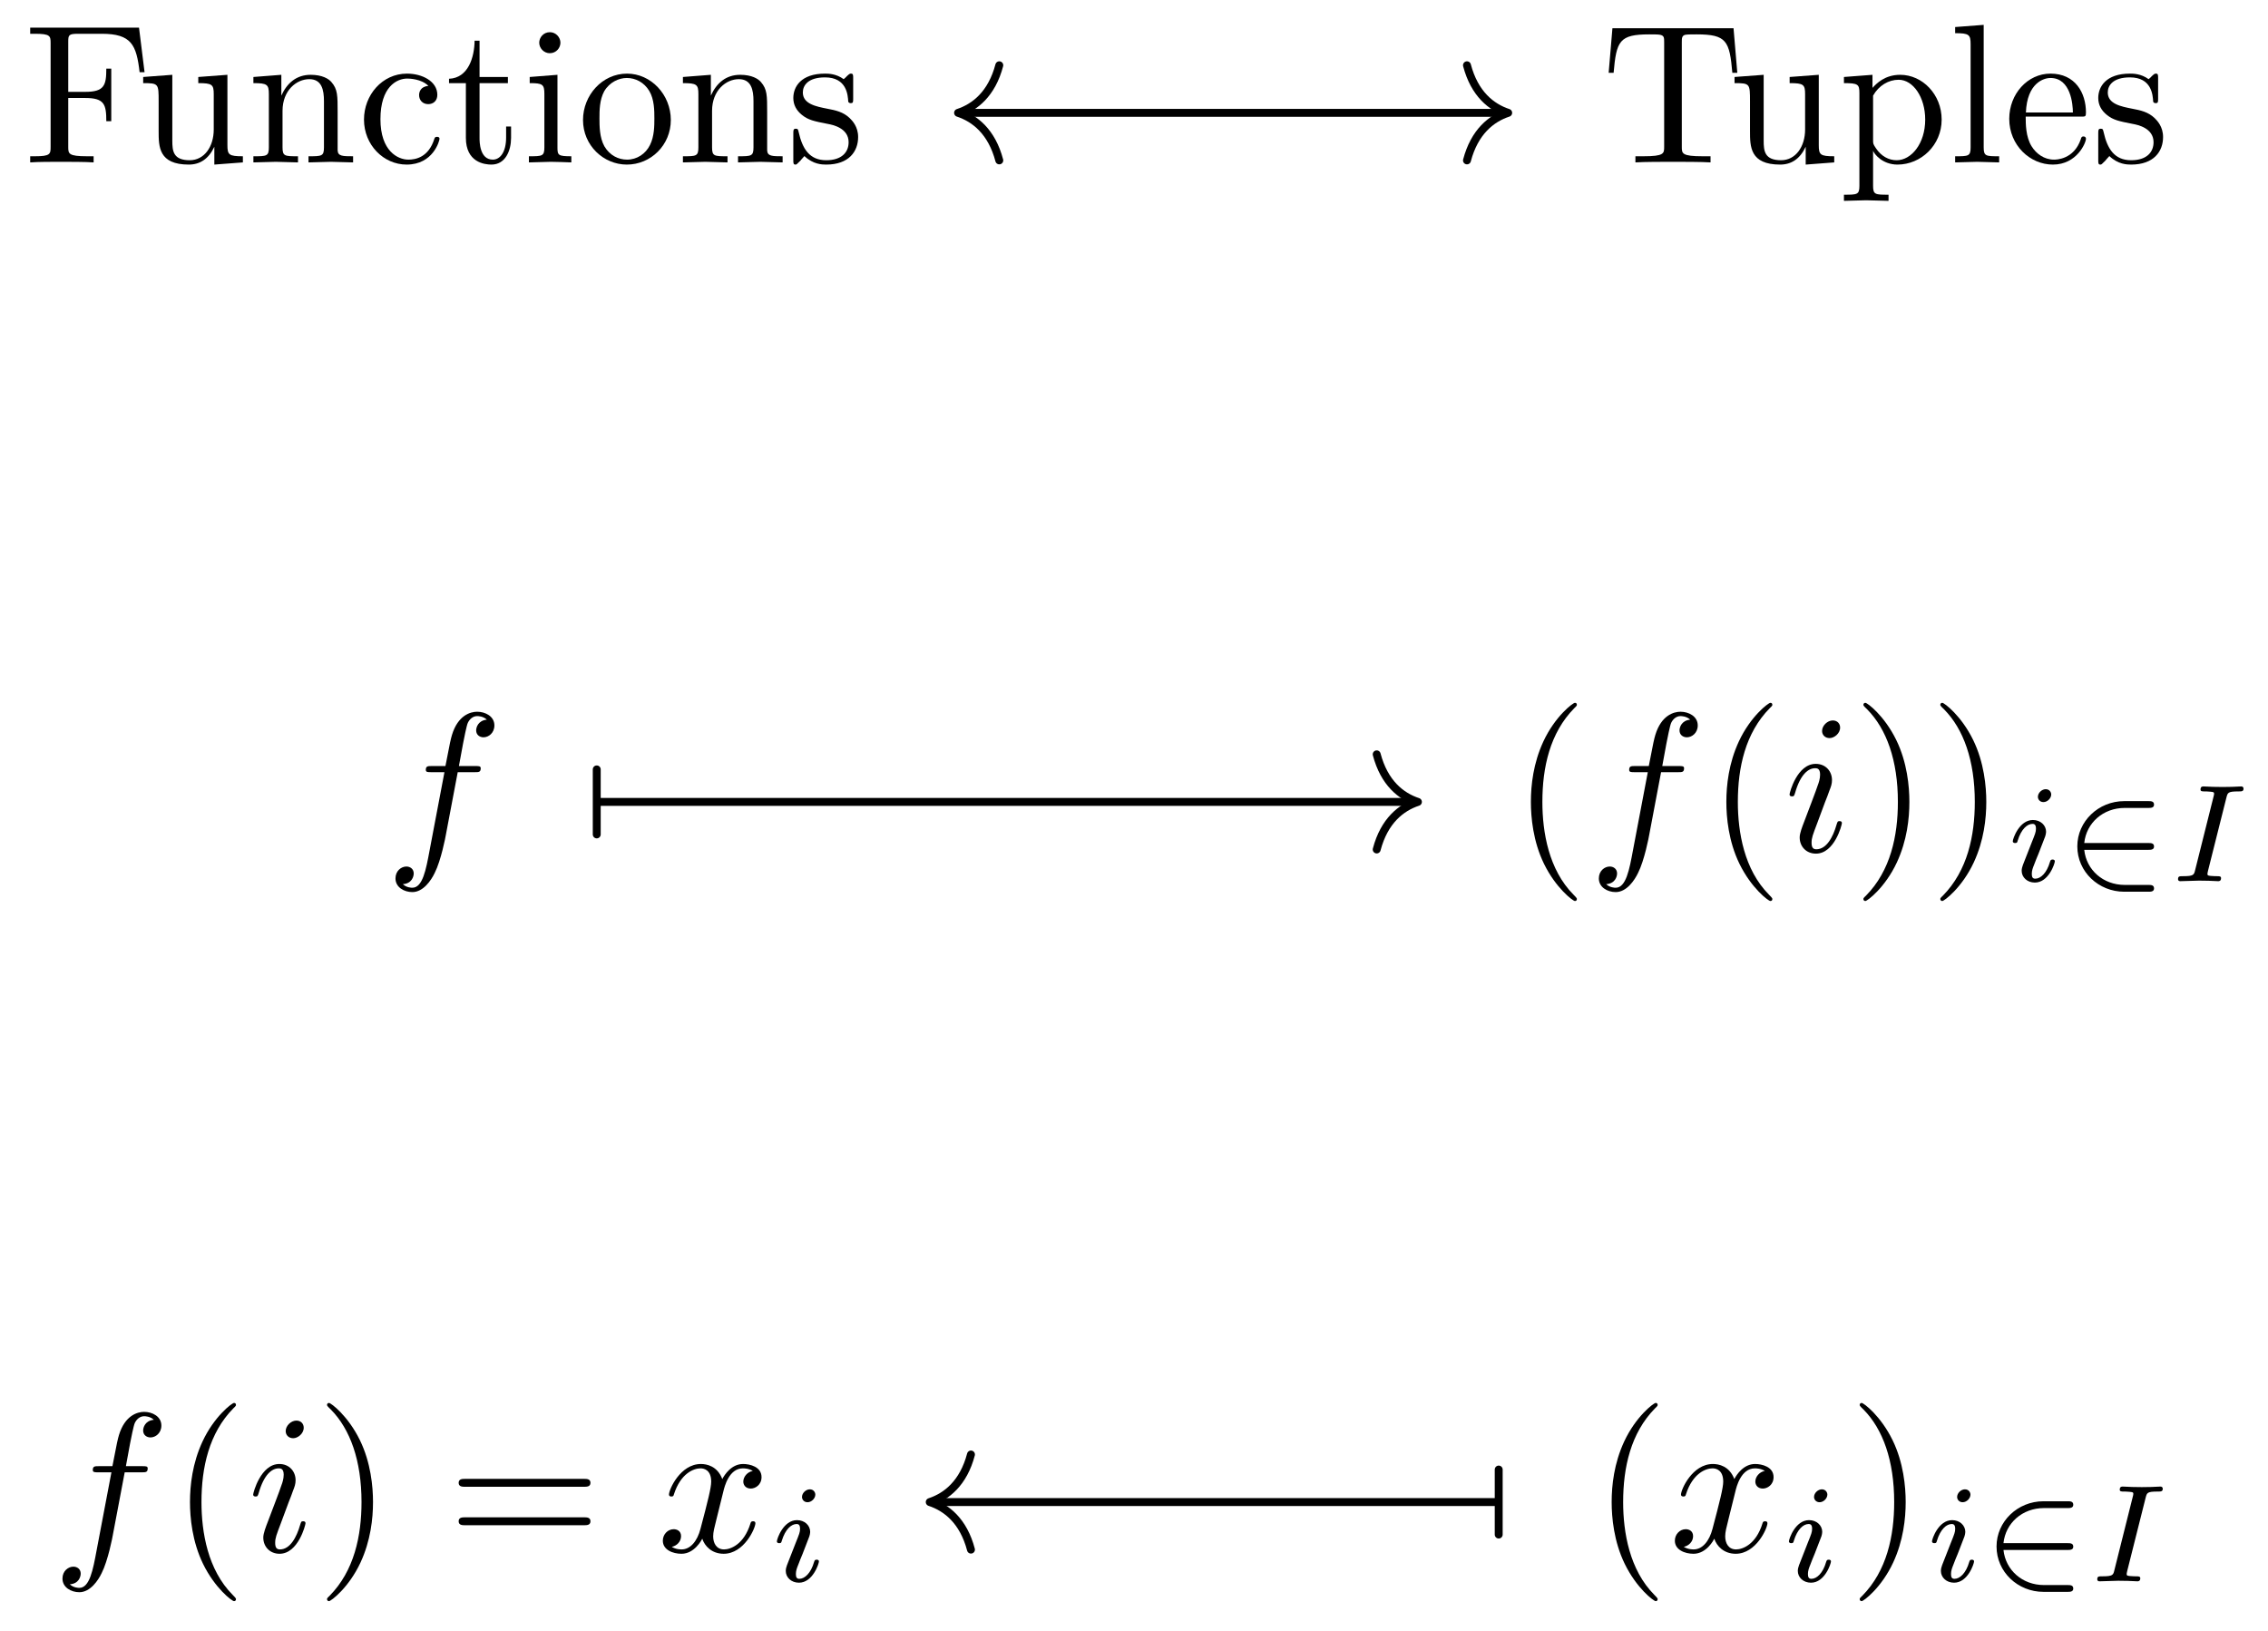 <svg xmlns="http://www.w3.org/2000/svg" xmlns:xlink="http://www.w3.org/1999/xlink" xmlns:inkscape="http://www.inkscape.org/namespaces/inkscape" version="1.1" width="114" height="82" viewBox="0 0 114 82">
<defs>
<path id="font_1_54" d="M.61 .455 .582 .68H.033V.649H.057C.134 .649 .136 .638 .136 .602V.078C.136 .042 .134 .031 .057 .031H.033V0C.068 .003 .146 .003 .185 .003 .226 .003 .317 .003 .353 0V.031H.32C.225 .031 .225 .044 .225 .079V.325H.311C.407 .325 .417 .293 .417 .208H.442V.473H.417C.417 .389 .407 .356 .311 .356H.225V.609C.225 .642 .227 .649 .274 .649H.394C.544 .649 .569 .593 .585 .455L.61 .455Z"/>
<path id="font_1_109" d="M.535 0V.031C.465 .031 .457 .038 .457 .087V.442L.31 .431V.4C.38 .4 .388 .393 .388 .344V.166C.388 .079 .34 .011 .267 .011 .183 .011 .179 .058 .179 .11V.442L.032 .431V.4C.11 .4 .11 .397 .11 .308V.158C.11 .08 .11-.011 .262-.011 .318-.011 .362 .017 .391 .079V-.011L.535 0Z"/>
<path id="font_1_77" d="M.535 0V.031C.483 .031 .458 .031 .457 .061V.252C.457 .338 .457 .369 .426 .405 .412 .422 .379 .442 .321 .442 .248 .442 .201 .399 .173 .337V.442L.032 .431V.4C.102 .4 .11 .393 .11 .344V.076C.11 .031 .099 .031 .032 .031V0L.145 .003 .257 0V.031C.19 .031 .179 .031 .179 .076V.26C.179 .364 .25 .42 .314 .42 .377 .42 .388 .366 .388 .309V.076C.388 .031 .377 .031 .31 .031V0L.423 .003 .535 0Z"/>
<path id="font_1_43" d="M.415 .119C.415 .129 .405 .129 .402 .129 .393 .129 .391 .125 .389 .119 .36 .026 .295 .014 .258 .014 .205 .014 .117 .057 .117 .218 .117 .381 .199 .423 .252 .423 .261 .423 .324 .422 .359 .386 .318 .383 .312 .353 .312 .34 .312 .314 .33 .294 .358 .294 .384 .294 .404 .311 .404 .341 .404 .409 .328 .448 .251 .448 .126 .448 .034 .34 .034 .216 .034 .088 .133-.011 .249-.011 .383-.011 .415 .109 .415 .119Z"/>
<path id="font_1_105" d="M.332 .124V.181H.307V.126C.307 .052 .277 .014 .24 .014 .173 .014 .173 .105 .173 .122V.4H.316V.431H.173V.614H.148C.147 .532 .117 .426 .019 .422V.4H.104V.124C.104 .001 .197-.011 .233-.011 .304-.011 .332 .06 .332 .124V.124Z"/>
<path id="font_1_66" d="M.247 0V.031C.181 .031 .177 .036 .177 .075V.442L.037 .431V.4C.102 .4 .111 .394 .111 .345V.076C.111 .031 .1 .031 .033 .031V0L.143 .003C.178 .003 .213 .001 .247 0M.192 .604C.192 .631 .169 .657 .139 .657 .105 .657 .085 .629 .085 .604 .085 .577 .108 .551 .138 .551 .172 .551 .192 .579 .192 .604Z"/>
<path id="font_1_81" d="M.471 .214C.471 .342 .371 .448 .25 .448 .125 .448 .028 .339 .028 .214 .028 .085 .132-.011 .249-.011 .37-.011 .471 .087 .471 .214M.388 .222C.388 .186 .388 .132 .366 .088 .344 .043 .3 .014 .25 .014 .207 .014 .163 .035 .136 .081 .111 .125 .111 .186 .111 .222 .111 .261 .111 .315 .135 .359 .162 .405 .209 .426 .249 .426 .293 .426 .336 .404 .362 .361 .388 .318 .388 .26 .388 .222Z"/>
<path id="font_1_98" d="M.36 .128C.36 .181 .33 .211 .318 .223 .285 .255 .246 .263 .204 .271 .148 .282 .081 .295 .081 .353 .081 .388 .107 .429 .193 .429 .303 .429 .308 .339 .31 .308 .311 .299 .322 .299 .322 .299 .335 .299 .335 .304 .335 .323V.424C.335 .441 .335 .448 .324 .448 .319 .448 .317 .448 .304 .436 .301 .432 .291 .423 .287 .42 .249 .448 .208 .448 .193 .448 .071 .448 .033 .381 .033 .325 .033 .29 .049 .262 .076 .24 .108 .214 .136 .208 .208 .194 .23 .19 .312 .174 .312 .102 .312 .051 .277 .011 .199 .011 .115 .011 .079 .068 .06 .153 .057 .166 .056 .17 .046 .17 .033 .17 .033 .163 .033 .145V.013C.033-.004 .033-.011 .044-.011 .049-.011 .05-.01 .069 .009 .071 .011 .071 .013 .089 .032 .133-.01 .178-.011 .199-.011 .314-.011 .36 .056 .36 .128V.128Z"/>
<path id="font_1_104" d="M.685 .452 .666 .677H.055L.036 .452H.061C.075 .613 .09 .646 .241 .646 .259 .646 .285 .646 .295 .644 .316 .64 .316 .629 .316 .606V.079C.316 .045 .316 .031 .211 .031H.171V0C.212 .003 .314 .003 .36 .003 .406 .003 .509 .003 .55 0V.031H.51C.405 .031 .405 .045 .405 .079V.606C.405 .626 .405 .64 .423 .644 .434 .646 .461 .646 .48 .646 .631 .646 .646 .613 .66 .452H.685Z"/>
<path id="font_1_84" d="M.521 .216C.521 .343 .424 .442 .312 .442 .234 .442 .192 .398 .172 .376V.442L.028 .431V.4C.099 .4 .106 .394 .106 .35V-.118C.106-.163 .095-.163 .028-.163V-.194L.14-.191 .253-.194V-.163C.186-.163 .175-.163 .175-.118V.05 .059C.18 .043 .222-.011 .298-.011 .417-.011 .521 .087 .521 .216V.216M.438 .216C.438 .095 .368 .011 .294 .011 .254 .011 .216 .031 .189 .072 .175 .093 .175 .094 .175 .114V.337C.204 .388 .253 .417 .304 .417 .377 .417 .438 .329 .438 .216V.216Z"/>
<path id="font_1_72" d="M.255 0V.031C.188 .031 .177 .031 .177 .076V.694L.033 .683V.652C.103 .652 .111 .645 .111 .596V.076C.111 .031 .1 .031 .033 .031V0L.144 .003 .255 0Z"/>
<path id="font_1_50" d="M.415 .119C.415 .129 .407 .131 .402 .131 .393 .131 .391 .125 .389 .117 .354 .014 .264 .014 .254 .014 .204 .014 .164 .044 .141 .081 .111 .129 .111 .195 .111 .231H.39C.412 .231 .415 .231 .415 .252 .415 .351 .361 .448 .236 .448 .12 .448 .028 .345 .028 .22 .028 .086 .133-.011 .248-.011 .37-.011 .415 .1 .415 .119M.349 .252H.112C.118 .401 .202 .426 .236 .426 .339 .426 .349 .291 .349 .252Z"/>
<path id="font_2_1" d="M.367 .4H.453C.473 .4 .483 .4 .483 .42 .483 .431 .473 .431 .456 .431H.373L.394 .545C.398 .566 .412 .637 .418 .649 .427 .668 .444 .683 .465 .683 .469 .683 .495 .683 .514 .665 .47 .661 .46 .626 .46 .611 .46 .588 .478 .576 .497 .576 .523 .576 .552 .598 .552 .636 .552 .682 .506 .705 .465 .705 .431 .705 .368 .687 .338 .588 .332 .567 .329 .557 .305 .431H.236C.217 .431 .206 .431 .206 .412 .206 .4 .215 .4 .234 .4H.3L.225 .005C.207-.092 .19-.183 .138-.183 .134-.183 .109-.183 .09-.165 .136-.162 .145-.126 .145-.111 .145-.088 .127-.076 .108-.076 .082-.076 .053-.098 .053-.136 .053-.181 .097-.205 .138-.205 .193-.205 .233-.146 .251-.108 .283-.045 .306 .076 .307 .083L.367 .4Z"/>
<path id="font_3_1" d="M.331-.24C.331-.237 .331-.235 .314-.218 .189-.092 .157 .097 .157 .25 .157 .424 .195 .598 .318 .723 .331 .735 .331 .737 .331 .74 .331 .747 .327 .75 .321 .75 .311 .75 .221 .682 .162 .555 .111 .445 .099 .334 .099 .25 .099 .172 .11 .051 .165-.062 .225-.185 .311-.25 .321-.25 .327-.25 .331-.247 .331-.24Z"/>
<path id="font_2_2" d="M.284 .625C.284 .645 .27 .661 .247 .661 .22 .661 .193 .635 .193 .608 .193 .589 .207 .572 .231 .572 .254 .572 .284 .595 .284 .625M.208 .249C.22 .278 .22 .28 .23 .307 .238 .327 .243 .341 .243 .36 .243 .405 .211 .442 .161 .442 .067 .442 .029 .297 .029 .288 .029 .278 .039 .278 .041 .278 .051 .278 .052 .28 .057 .296 .084 .39 .124 .42 .158 .42 .166 .42 .183 .42 .183 .388 .183 .367 .176 .346 .172 .336 .164 .31 .119 .194 .103 .151 .093 .125 .08 .092 .08 .071 .08 .024 .114-.011 .162-.011 .256-.011 .293 .134 .293 .143 .293 .153 .284 .153 .281 .153 .271 .153 .271 .15 .266 .135 .248 .072 .215 .011 .164 .011 .147 .011 .14 .021 .14 .044 .14 .069 .146 .083 .169 .144L.208 .249Z"/>
<path id="font_3_2" d="M.289 .25C.289 .328 .278 .449 .223 .562 .163 .685 .077 .75 .067 .75 .061 .75 .057 .746 .057 .74 .057 .737 .057 .735 .076 .717 .174 .618 .231 .459 .231 .25 .231 .079 .194-.097 .07-.223 .057-.235 .057-.237 .057-.24 .057-.246 .061-.25 .067-.25 .077-.25 .167-.182 .226-.055 .277 .055 .289 .166 .289 .25Z"/>
<path id="font_4_2" d="M.324 .625C.324 .641 .312 .663 .284 .663 .257 .663 .228 .637 .228 .608 .228 .591 .241 .57 .268 .57 .297 .57 .324 .598 .324 .625M.12 .117C.116 .104 .111 .092 .111 .075 .111 .028 .151-.01 .206-.01 .306-.01 .35 .128 .35 .143 .35 .156 .337 .156 .334 .156 .32 .156 .319 .15 .315 .139 .292 .059 .248 .018 .209 .018 .189 .018 .184 .031 .184 .053 .184 .076 .191 .095 .2 .117 .21 .144 .221 .171 .232 .197 .241 .221 .277 .312 .281 .324 .284 .334 .287 .346 .287 .356 .287 .403 .247 .441 .192 .441 .093 .441 .047 .305 .047 .288 .047 .275 .061 .275 .064 .275 .078 .275 .079 .28 .082 .291 .108 .377 .152 .413 .189 .413 .205 .413 .214 .405 .214 .378 .214 .355 .208 .34 .183 .278L.12 .117Z"/>
<path id="font_5_1" d="M.621 .226C.637 .226 .661 .226 .661 .25 .661 .275 .638 .275 .621 .275H.158C.173 .42 .294 .528 .45 .528H.621C.637 .528 .661 .528 .661 .552 .661 .577 .638 .577 .621 .577H.446C.26 .577 .108 .431 .108 .251 .108 .067 .262-.076 .446-.076H.621C.637-.076 .661-.076 .661-.052 .661-.027 .638-.027 .621-.027H.45C.294-.027 .173 .081 .158 .226H.621Z"/>
<path id="font_4_1" d="M.413 .604C.422 .638 .424 .647 .499 .647 .524 .647 .536 .647 .536 .668 .536 .677 .529 .683 .52 .683 .499 .683 .474 .68 .453 .68 .431 .68 .407 .679 .385 .679L.316 .68C.294 .68 .269 .683 .247 .683 .241 .683 .226 .683 .226 .661 .226 .647 .237 .647 .259 .647 .26 .647 .28 .647 .297 .645 .317 .643 .324 .642 .324 .631 .324 .625 .322 .618 .32 .61L.187 .079C.179 .046 .176 .036 .101 .036 .074 .036 .064 .036 .064 .014 .064 .013 .064 0 .08 0 .11 0 .185 .004 .215 .004L.284 .003C.306 .003 .331 0 .353 0 .359 0 .374 0 .374 .022 .374 .036 .362 .036 .342 .036 .34 .036 .319 .036 .299 .038 .276 .04 .276 .044 .276 .053 .276 .054 .276 .06 .28 .075L.413 .604Z"/>
<path id="font_3_3" d="M.687 .327C.702 .327 .721 .327 .721 .347 .721 .367 .702 .367 .688 .367H.089C.075 .367 .056 .367 .056 .347 .056 .327 .075 .327 .09 .327H.687M.688 .133C.702 .133 .721 .133 .721 .153 .721 .173 .702 .173 .687 .173H.09C.075 .173 .056 .173 .056 .153 .056 .133 .075 .133 .089 .133H.688Z"/>
<path id="font_2_3" d="M.334 .302C.34 .328 .363 .42 .433 .42 .438 .42 .462 .42 .483 .407 .455 .402 .435 .377 .435 .353 .435 .337 .446 .318 .473 .318 .495 .318 .527 .336 .527 .376 .527 .428 .468 .442 .434 .442 .376 .442 .341 .389 .329 .366 .304 .432 .25 .442 .221 .442 .117 .442 .06 .313 .06 .288 .06 .278 .07 .278 .072 .278 .08 .278 .083 .28 .085 .289 .119 .395 .185 .42 .219 .42 .238 .42 .273 .411 .273 .353 .273 .322 .256 .255 .219 .115 .203 .053 .168 .011 .124 .011 .118 .011 .095 .011 .074 .024 .099 .029 .121 .05 .121 .078 .121 .105 .099 .113 .084 .113 .054 .113 .029 .087 .029 .055 .029 .009 .079-.011 .123-.011 .189-.011 .225 .059 .228 .065 .24 .028 .276-.011 .336-.011 .439-.011 .496 .118 .496 .143 .496 .153 .487 .153 .484 .153 .475 .153 .473 .149 .471 .142 .438 .035 .37 .011 .338 .011 .299 .011 .283 .043 .283 .077 .283 .099 .289 .121 .3 .165L.334 .302Z"/>
</defs>
<use data-text="F" xlink:href="#font_1_54" transform="matrix(9.963,0,0,-9.963,1.189,8.164)"/>
<use data-text="u" xlink:href="#font_1_109" transform="matrix(9.963,0,0,-9.963,6.878,8.164)"/>
<use data-text="n" xlink:href="#font_1_77" transform="matrix(9.963,0,0,-9.963,12.418,8.164)"/>
<use data-text="c" xlink:href="#font_1_43" transform="matrix(9.963,0,0,-9.963,17.957,8.164)"/>
<use data-text="t" xlink:href="#font_1_105" transform="matrix(9.963,0,0,-9.963,22.381,8.164)"/>
<use data-text="i" xlink:href="#font_1_66" transform="matrix(9.963,0,0,-9.963,26.257,8.164)"/>
<use data-text="o" xlink:href="#font_1_81" transform="matrix(9.963,0,0,-9.963,29.026,8.164)"/>
<use data-text="n" xlink:href="#font_1_77" transform="matrix(9.963,0,0,-9.963,34.008,8.164)"/>
<use data-text="s" xlink:href="#font_1_98" transform="matrix(9.963,0,0,-9.963,39.547,8.164)"/>
<use data-text="T" xlink:href="#font_1_104" transform="matrix(9.963,0,0,-9.963,80.5,8.164)"/>
<use data-text="u" xlink:href="#font_1_109" transform="matrix(9.963,0,0,-9.963,86.867,8.164)"/>
<use data-text="p" xlink:href="#font_1_84" transform="matrix(9.963,0,0,-9.963,92.406,8.164)"/>
<use data-text="l" xlink:href="#font_1_72" transform="matrix(9.963,0,0,-9.963,97.946,8.164)"/>
<use data-text="e" xlink:href="#font_1_50" transform="matrix(9.963,0,0,-9.963,100.715,8.164)"/>
<use data-text="s" xlink:href="#font_1_98" transform="matrix(9.963,0,0,-9.963,105.139,8.164)"/>
<use data-text="f" xlink:href="#font_2_1" transform="matrix(9.963,0,0,-9.963,19.351,42.802)"/>
<use data-text="(" xlink:href="#font_3_1" transform="matrix(9.963,0,0,-9.963,75.963,42.802)"/>
<use data-text="f" xlink:href="#font_2_1" transform="matrix(9.963,0,0,-9.963,79.837,42.802)"/>
<use data-text="(" xlink:href="#font_3_1" transform="matrix(9.963,0,0,-9.963,85.788,42.802)"/>
<use data-text="i" xlink:href="#font_2_2" transform="matrix(9.963,0,0,-9.963,89.663,42.802)"/>
<use data-text=")" xlink:href="#font_3_2" transform="matrix(9.963,0,0,-9.963,93.095,42.802)"/>
<use data-text=")" xlink:href="#font_3_2" transform="matrix(9.963,0,0,-9.963,96.961,42.802)"/>
<use data-text="i" xlink:href="#font_4_2" transform="matrix(6.974,0,0,-6.974,100.844,44.296)"/>
<use data-text="&#x2208;" xlink:href="#font_5_1" transform="matrix(6.974,0,0,-6.974,103.662,44.296)"/>
<use data-text="I" xlink:href="#font_4_1" transform="matrix(6.974,0,0,-6.974,109.032,44.296)"/>
<use data-text="f" xlink:href="#font_2_1" transform="matrix(9.963,0,0,-9.963,2.612,77.997)"/>
<use data-text="(" xlink:href="#font_3_1" transform="matrix(9.963,0,0,-9.963,8.563,77.997)"/>
<use data-text="i" xlink:href="#font_2_2" transform="matrix(9.963,0,0,-9.963,12.437,77.997)"/>
<use data-text=")" xlink:href="#font_3_2" transform="matrix(9.963,0,0,-9.963,15.87,77.997)"/>
<use data-text="=" xlink:href="#font_3_3" transform="matrix(9.963,0,0,-9.963,22.496,77.997)"/>
<use data-text="x" xlink:href="#font_2_3" transform="matrix(9.963,0,0,-9.963,33.028,77.997)"/>
<use data-text="i" xlink:href="#font_4_2" transform="matrix(6.974,0,0,-6.974,38.722,79.491)"/>
<use data-text="(" xlink:href="#font_3_1" transform="matrix(9.963,0,0,-9.963,80.023,77.997)"/>
<use data-text="x" xlink:href="#font_2_3" transform="matrix(9.963,0,0,-9.963,83.897,77.997)"/>
<use data-text="i" xlink:href="#font_4_2" transform="matrix(6.974,0,0,-6.974,89.592,79.491)"/>
<use data-text=")" xlink:href="#font_3_2" transform="matrix(9.963,0,0,-9.963,92.909,77.997)"/>
<use data-text="i" xlink:href="#font_4_2" transform="matrix(6.974,0,0,-6.974,96.784,79.491)"/>
<use data-text="&#x2208;" xlink:href="#font_5_1" transform="matrix(6.974,0,0,-6.974,99.602,79.491)"/>
<use data-text="I" xlink:href="#font_4_1" transform="matrix(6.974,0,0,-6.974,104.972,79.491)"/>
<path transform="matrix(1,0,0,-1,57.397,40.869)" stroke-width=".398" stroke-linecap="butt" stroke-miterlimit="10" stroke-linejoin="miter" fill="none" stroke="#000000" d="M-9.041 35.196H18.212"/>
<path transform="matrix(-1,-0,0,1,48.157,5.672)" stroke-width=".398" stroke-linecap="round" stroke-linejoin="round" fill="none" stroke="#000000" d="M-2.072 2.391C-1.694 .956-.85 .279 0 0-.85-.279-1.694-.956-2.072-2.391"/>
<path transform="matrix(1,0,0,-1,75.809,5.672)" stroke-width=".398" stroke-linecap="round" stroke-linejoin="round" fill="none" stroke="#000000" d="M-2.072 2.391C-1.694 .956-.85 .279 0 0-.85-.279-1.694-.956-2.072-2.391"/>
<path transform="matrix(1,0,0,-1,57.397,40.869)" stroke-width=".398" stroke-linecap="butt" stroke-miterlimit="10" stroke-linejoin="miter" fill="none" stroke="#000000" d="M-27.302 .558H13.674"/>
<path transform="matrix(-1,-0,0,1,29.995,40.311)" stroke-width=".398" stroke-linecap="round" stroke-miterlimit="10" stroke-linejoin="miter" fill="none" stroke="#000000" d="M0 1.634V-1.634"/>
<path transform="matrix(1,0,0,-1,71.271,40.311)" stroke-width=".398" stroke-linecap="round" stroke-linejoin="round" fill="none" stroke="#000000" d="M-2.072 2.391C-1.694 .956-.85 .279 0 0-.85-.279-1.694-.956-2.072-2.391"/>
<path transform="matrix(1,0,0,-1,57.397,40.869)" stroke-width=".398" stroke-linecap="butt" stroke-miterlimit="10" stroke-linejoin="miter" fill="none" stroke="#000000" d="M17.834-34.638H-10.464"/>
<path transform="matrix(1,0,0,-1,75.332,75.507)" stroke-width=".398" stroke-linecap="round" stroke-miterlimit="10" stroke-linejoin="miter" fill="none" stroke="#000000" d="M0 1.634V-1.634"/>
<path transform="matrix(-1,-0,0,1,46.733,75.507)" stroke-width=".398" stroke-linecap="round" stroke-linejoin="round" fill="none" stroke="#000000" d="M-2.072 2.391C-1.694 .956-.85 .279 0 0-.85-.279-1.694-.956-2.072-2.391"/>
</svg>
